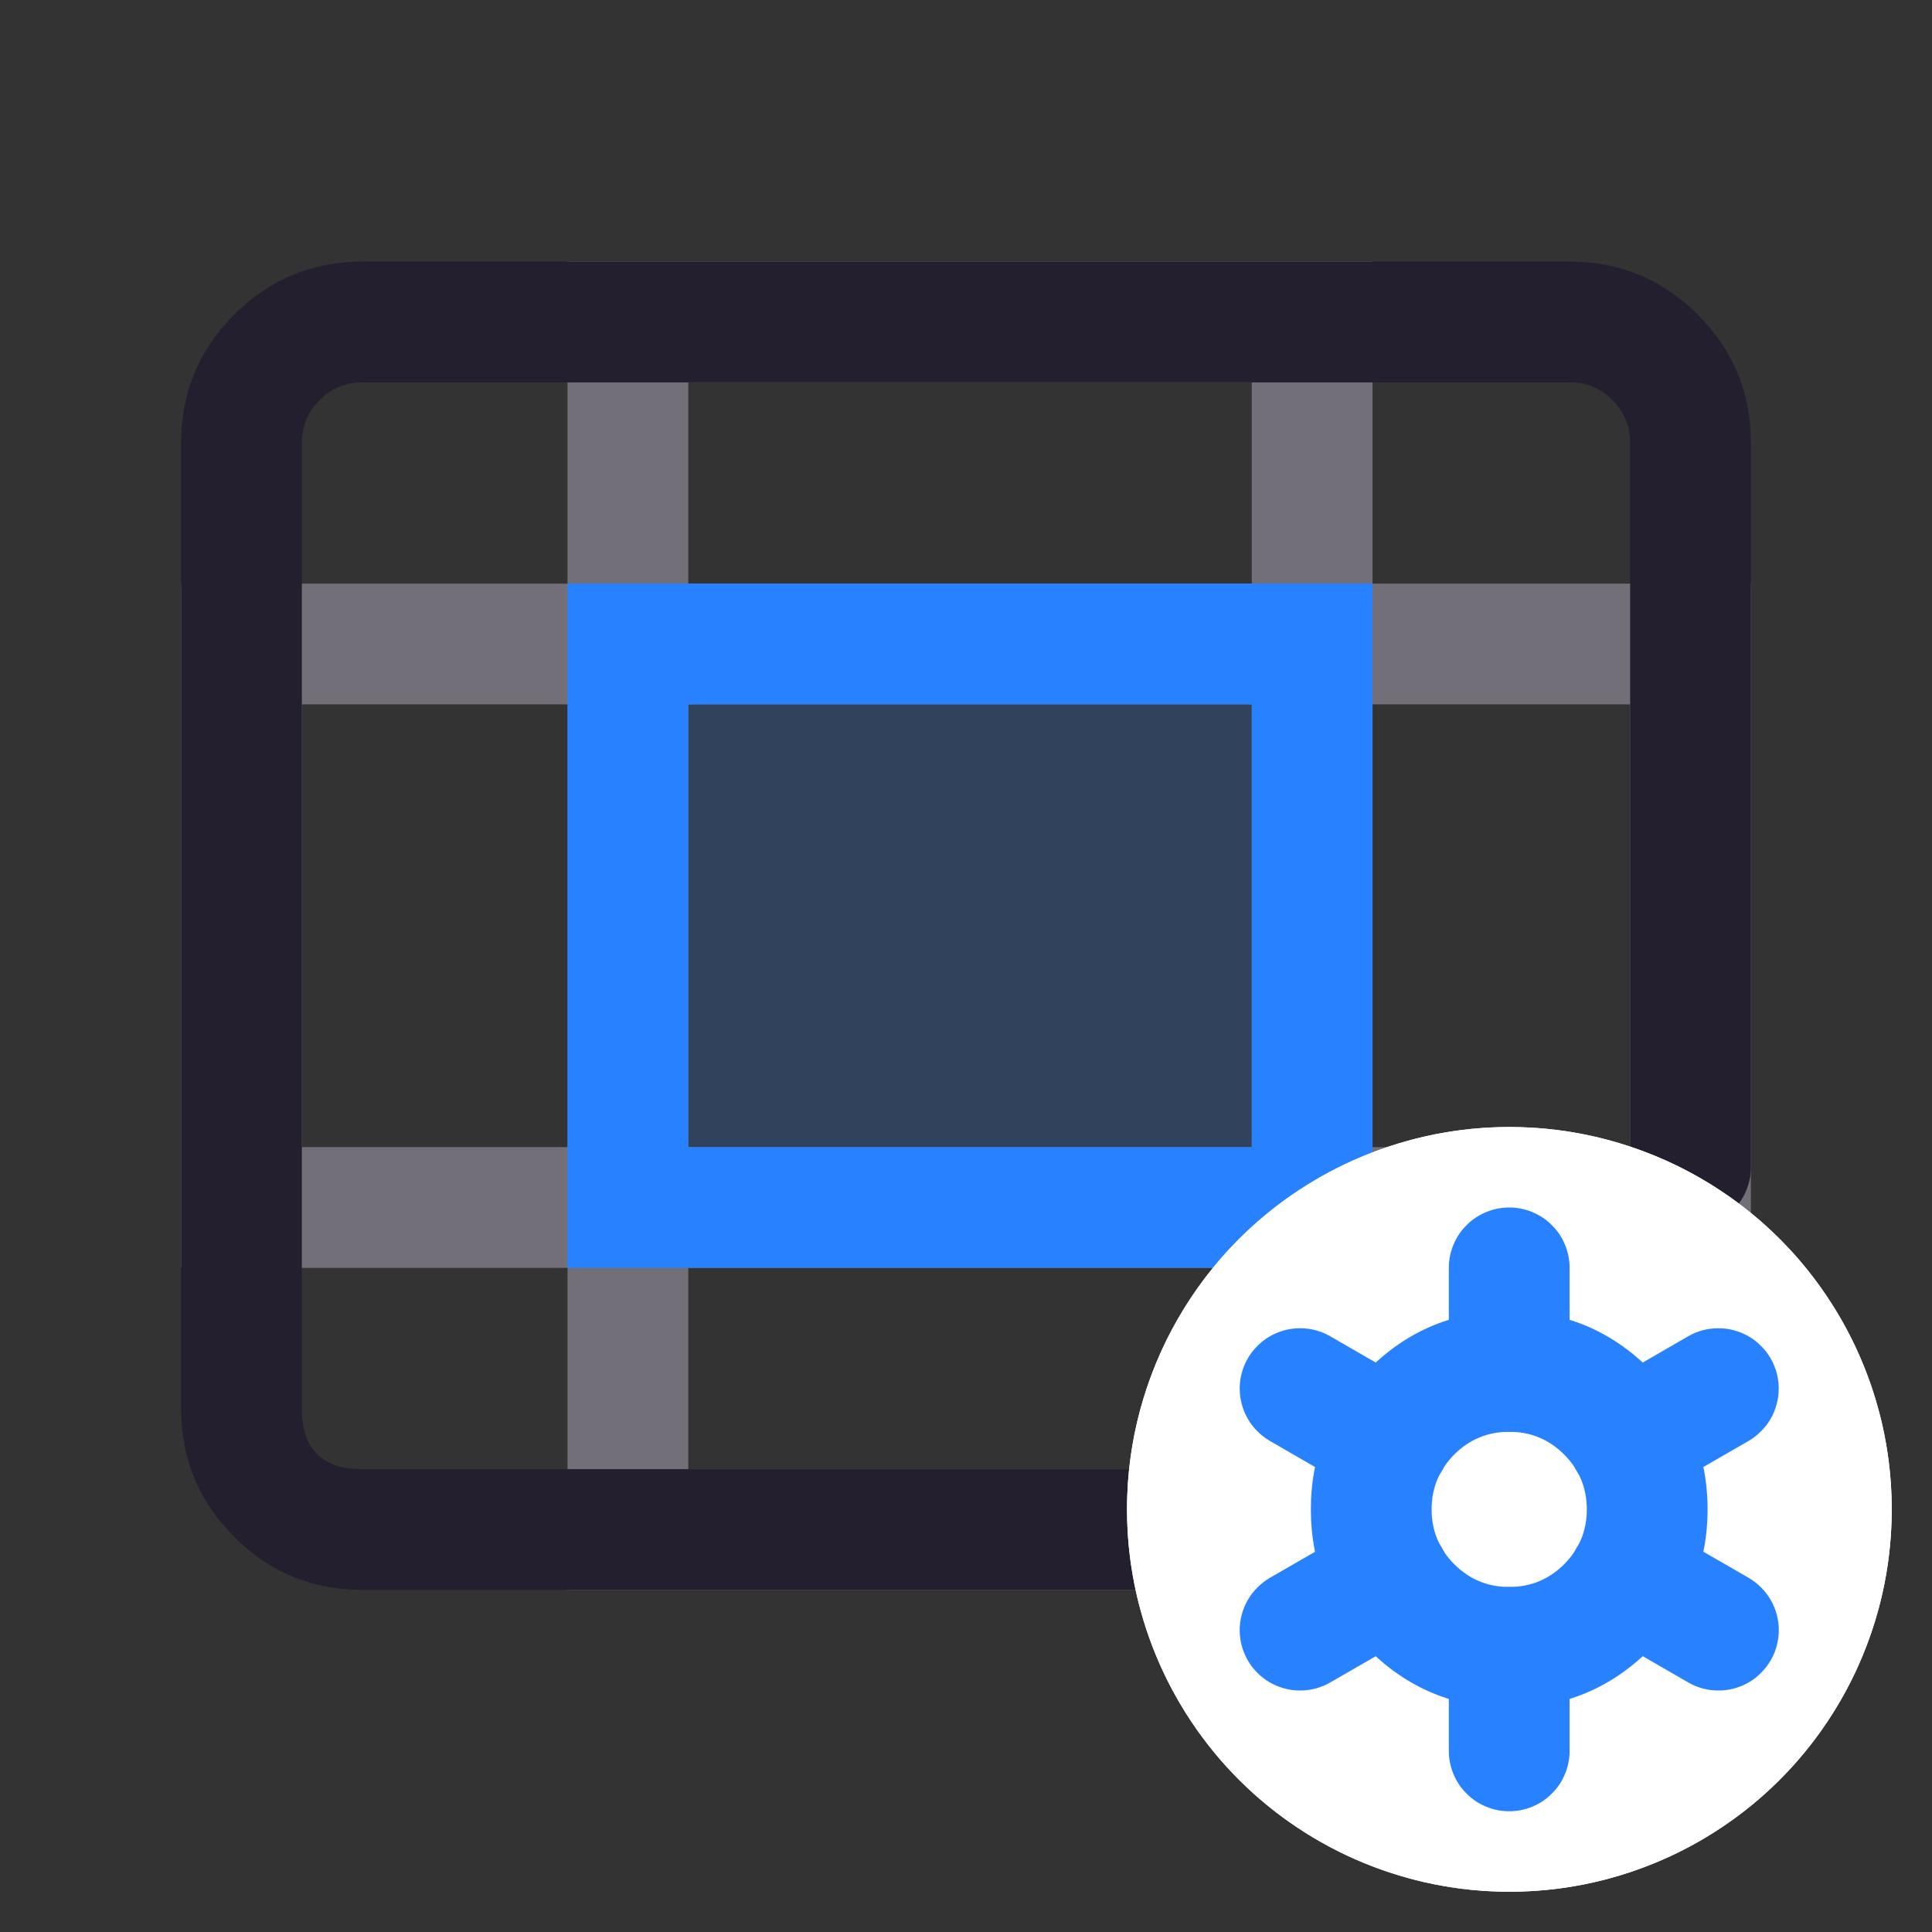 <svg xmlns="http://www.w3.org/2000/svg" xmlns:xlink="http://www.w3.org/1999/xlink" fill="none" version="1.1" width="24" height="24" viewBox="0 0 24 24"><rect x="0" y="0" width="24" height="24" fill="#333333" stroke="none"/><defs><clipPath id="master_svg0_72_04907"><rect x="0" y="0" width="24" height="24" rx="0"/></clipPath></defs><g clip-path="url(#master_svg0_72_04907)"><g><g><g><path d="M2.25,15.75L2.25,7.25L8.55,7.25L8.55,15.75L2.25,15.75ZM7.05,8.75L3.75,8.75L3.75,14.25L7.05,14.25L7.05,8.75Z" fill-rule="evenodd" fill="#736F78" fill-opacity="1"/></g><g><path d="M7.05,19.75L7.05,14.25L17.05,14.25L17.05,19.75L7.05,19.75ZM15.55,15.75L8.55,15.75L8.55,18.25L15.55,18.25L15.55,15.75Z" fill-rule="evenodd" fill="#736F78" fill-opacity="1"/></g><g><path d="M15.55,15.75L15.55,7.25L21.75,7.25L21.75,15.75L15.55,15.75ZM20.25,8.75L17.05,8.75L17.05,14.25L20.25,14.25L20.25,8.75Z" fill-rule="evenodd" fill="#736F78" fill-opacity="1"/></g><g><path d="M7.05,8.75L7.05,3.25L17.05,3.25L17.05,8.75L7.05,8.75ZM15.55,4.75L8.55,4.75L8.55,7.25L15.55,7.25L15.55,4.75Z" fill-rule="evenodd" fill="#736F78" fill-opacity="1"/></g><g><path d="M7.8,8L7.8,15L16.3,15L16.3,8L7.8,8Z" fill="#2882FF" fill-opacity="0.2"/><path d="M7.05,15.75L7.05,7.25L17.05,7.25L17.05,15.75L7.05,15.75ZM15.55,8.75L8.55,8.75L8.55,14.25L15.55,14.25L15.55,8.75Z" fill-rule="evenodd" fill="#2882FF" fill-opacity="1"/></g></g><g><path d="M20.25,5.5L20.25,14.5Q20.25,14.574,20.264,14.646Q20.279,14.719,20.307,14.787Q20.335,14.855,20.376,14.917Q20.417,14.978,20.47,15.03Q20.522,15.083,20.583,15.124Q20.645,15.165,20.713,15.193Q20.781,15.221,20.854,15.236Q20.926,15.25,21,15.25Q21.074,15.25,21.146,15.236Q21.219,15.221,21.287,15.193Q21.355,15.165,21.417,15.124Q21.478,15.083,21.53,15.03Q21.583,14.978,21.624,14.917Q21.665,14.855,21.693,14.787Q21.721,14.719,21.736,14.646Q21.75,14.574,21.75,14.5L21.75,14.498L21.75,5.5Q21.75,4.568,21.091,3.909Q20.432,3.25,19.5,3.25L4.5,3.25Q3.568,3.25,2.909,3.909Q2.25,4.568,2.25,5.5L2.25,17.5Q2.25,18.432,2.909,19.091Q3.568,19.75,4.5,19.75L17.5,19.75Q17.574,19.75,17.646,19.736Q17.719,19.721,17.787,19.693Q17.855,19.665,17.917,19.624Q17.978,19.583,18.03,19.53Q18.083,19.478,18.124,19.417Q18.165,19.355,18.193,19.287Q18.221,19.219,18.236,19.146Q18.25,19.074,18.25,19Q18.25,18.926,18.236,18.854Q18.221,18.781,18.193,18.713Q18.165,18.645,18.124,18.583Q18.083,18.522,18.03,18.47Q17.978,18.417,17.917,18.376Q17.855,18.335,17.787,18.307Q17.719,18.279,17.646,18.264Q17.574,18.25,17.5,18.25L4.5,18.25Q3.75,18.25,3.75,17.5L3.75,5.5Q3.75,5.189,3.97,4.97Q4.189,4.75,4.5,4.75L19.5,4.75Q19.811,4.75,20.03,4.97Q20.25,5.189,20.25,5.5Z" fill-rule="evenodd" fill="#231F2E" fill-opacity="1"/></g></g><g><g><ellipse cx="18.75" cy="18.75" rx="4.75" ry="4.75" fill="#FFFFFF" fill-opacity="1"/><path d="M23.5,18.75Q23.5,18.867,23.494,18.983Q23.489,19.1,23.477,19.216Q23.466,19.332,23.449,19.447Q23.431,19.562,23.409,19.677Q23.386,19.791,23.358,19.904Q23.329,20.017,23.295,20.129Q23.262,20.24,23.222,20.35Q23.183,20.46,23.138,20.568Q23.094,20.675,23.044,20.781Q22.994,20.886,22.939,20.989Q22.884,21.092,22.824,21.192Q22.764,21.292,22.699,21.389Q22.635,21.486,22.565,21.58Q22.496,21.673,22.422,21.763Q22.348,21.854,22.27,21.94Q22.191,22.026,22.109,22.109Q22.026,22.191,21.94,22.27Q21.854,22.348,21.763,22.422Q21.673,22.496,21.58,22.565Q21.486,22.635,21.389,22.699Q21.292,22.764,21.192,22.824Q21.092,22.884,20.989,22.939Q20.886,22.994,20.781,23.044Q20.675,23.094,20.568,23.138Q20.46,23.183,20.35,23.222Q20.24,23.262,20.129,23.295Q20.017,23.329,19.904,23.358Q19.791,23.386,19.677,23.409Q19.562,23.431,19.447,23.449Q19.332,23.466,19.216,23.477Q19.1,23.489,18.983,23.494Q18.867,23.5,18.75,23.5Q18.633,23.5,18.517,23.494Q18.4,23.489,18.284,23.477Q18.168,23.466,18.053,23.449Q17.938,23.431,17.823,23.409Q17.709,23.386,17.596,23.358Q17.483,23.329,17.371,23.295Q17.26,23.262,17.15,23.222Q17.04,23.183,16.932,23.138Q16.825,23.094,16.719,23.044Q16.614,22.994,16.511,22.939Q16.408,22.884,16.308,22.824Q16.208,22.764,16.111,22.699Q16.014,22.635,15.92,22.565Q15.827,22.496,15.737,22.422Q15.646,22.348,15.56,22.27Q15.474,22.191,15.391,22.109Q15.309,22.026,15.23,21.94Q15.152,21.854,15.078,21.763Q15.004,21.673,14.935,21.58Q14.865,21.486,14.801,21.389Q14.736,21.292,14.676,21.192Q14.616,21.092,14.561,20.989Q14.506,20.886,14.456,20.781Q14.406,20.675,14.362,20.568Q14.317,20.46,14.278,20.35Q14.238,20.24,14.205,20.129Q14.171,20.017,14.142,19.904Q14.114,19.791,14.091,19.677Q14.069,19.562,14.051,19.447Q14.034,19.332,14.023,19.216Q14.011,19.1,14.006,18.983Q14,18.867,14,18.75Q14,18.633,14.006,18.517Q14.011,18.4,14.023,18.284Q14.034,18.168,14.051,18.053Q14.069,17.938,14.091,17.823Q14.114,17.709,14.142,17.596Q14.171,17.483,14.205,17.371Q14.238,17.26,14.278,17.15Q14.317,17.04,14.362,16.932Q14.406,16.825,14.456,16.719Q14.506,16.614,14.561,16.511Q14.616,16.408,14.676,16.308Q14.736,16.208,14.801,16.111Q14.865,16.014,14.935,15.92Q15.004,15.827,15.078,15.737Q15.152,15.646,15.23,15.56Q15.309,15.474,15.391,15.391Q15.474,15.309,15.56,15.23Q15.646,15.152,15.737,15.078Q15.827,15.004,15.92,14.935Q16.014,14.865,16.111,14.801Q16.208,14.736,16.308,14.676Q16.408,14.616,16.511,14.561Q16.614,14.506,16.719,14.456Q16.825,14.406,16.932,14.362Q17.04,14.317,17.15,14.278Q17.26,14.238,17.371,14.205Q17.483,14.171,17.596,14.142Q17.709,14.114,17.823,14.091Q17.938,14.069,18.053,14.051Q18.168,14.034,18.284,14.023Q18.4,14.011,18.517,14.006Q18.633,14,18.75,14Q18.867,14,18.983,14.006Q19.1,14.011,19.216,14.023Q19.332,14.034,19.447,14.051Q19.562,14.069,19.677,14.091Q19.791,14.114,19.904,14.142Q20.017,14.171,20.129,14.205Q20.24,14.238,20.35,14.278Q20.46,14.317,20.568,14.362Q20.675,14.406,20.781,14.456Q20.886,14.506,20.989,14.561Q21.092,14.616,21.192,14.676Q21.292,14.736,21.389,14.801Q21.486,14.865,21.58,14.935Q21.673,15.004,21.763,15.078Q21.854,15.152,21.94,15.23Q22.026,15.309,22.109,15.391Q22.191,15.474,22.27,15.56Q22.348,15.646,22.422,15.737Q22.496,15.827,22.565,15.92Q22.635,16.014,22.699,16.111Q22.764,16.208,22.824,16.308Q22.884,16.408,22.939,16.511Q22.994,16.614,23.044,16.719Q23.094,16.825,23.138,16.932Q23.183,17.04,23.222,17.15Q23.262,17.26,23.295,17.371Q23.329,17.483,23.358,17.596Q23.386,17.709,23.409,17.823Q23.431,17.938,23.449,18.053Q23.466,18.168,23.477,18.284Q23.489,18.4,23.494,18.517Q23.5,18.633,23.5,18.75ZM22.5,18.75Q22.5,18.566,22.482,18.382Q22.464,18.199,22.428,18.018Q22.392,17.838,22.339,17.661Q22.285,17.485,22.215,17.315Q22.144,17.145,22.057,16.982Q21.97,16.82,21.868,16.667Q21.766,16.513,21.649,16.371Q21.532,16.229,21.402,16.098Q21.271,15.968,21.129,15.851Q20.987,15.734,20.833,15.632Q20.68,15.53,20.518,15.443Q20.355,15.356,20.185,15.285Q20.015,15.215,19.839,15.161Q19.662,15.108,19.482,15.072Q19.301,15.036,19.118,15.018Q18.934,15,18.75,15Q18.566,15,18.382,15.018Q18.199,15.036,18.018,15.072Q17.838,15.108,17.661,15.161Q17.485,15.215,17.315,15.285Q17.145,15.356,16.982,15.443Q16.82,15.53,16.667,15.632Q16.513,15.734,16.371,15.851Q16.229,15.968,16.098,16.098Q15.968,16.229,15.851,16.371Q15.734,16.513,15.632,16.667Q15.53,16.82,15.443,16.982Q15.356,17.145,15.285,17.315Q15.215,17.485,15.161,17.661Q15.108,17.838,15.072,18.018Q15.036,18.199,15.018,18.382Q15,18.566,15,18.75Q15,18.934,15.018,19.118Q15.036,19.301,15.072,19.482Q15.108,19.662,15.161,19.839Q15.215,20.015,15.285,20.185Q15.356,20.355,15.443,20.518Q15.53,20.68,15.632,20.833Q15.734,20.987,15.851,21.129Q15.968,21.271,16.098,21.402Q16.229,21.532,16.371,21.649Q16.513,21.766,16.667,21.868Q16.82,21.97,16.982,22.057Q17.145,22.144,17.315,22.215Q17.485,22.285,17.661,22.339Q17.838,22.392,18.018,22.428Q18.199,22.464,18.382,22.482Q18.566,22.5,18.75,22.5Q18.934,22.5,19.118,22.482Q19.301,22.464,19.482,22.428Q19.662,22.392,19.839,22.339Q20.015,22.285,20.185,22.215Q20.355,22.144,20.518,22.057Q20.68,21.97,20.833,21.868Q20.987,21.766,21.129,21.649Q21.271,21.532,21.402,21.402Q21.532,21.271,21.649,21.129Q21.766,20.987,21.868,20.833Q21.97,20.68,22.057,20.518Q22.144,20.355,22.215,20.185Q22.285,20.015,22.339,19.839Q22.392,19.662,22.428,19.482Q22.464,19.301,22.482,19.118Q22.5,18.934,22.5,18.75Z" fill="#FFFFFF" fill-opacity="1"/></g><g><g><path d="M20.491,17.007Q19.769,16.286,18.748,16.286Q17.727,16.286,17.005,17.007Q16.284,17.729,16.284,18.75Q16.284,19.771,17.005,20.493Q17.727,21.214,18.748,21.214Q19.769,21.214,20.491,20.493Q21.212,19.771,21.212,18.75Q21.212,17.729,20.491,17.007ZM18.066,18.068Q18.349,17.786,18.748,17.786Q19.147,17.786,19.43,18.068Q19.712,18.351,19.712,18.75Q19.712,19.149,19.43,19.432Q19.147,19.714,18.748,19.714Q18.349,19.714,18.066,19.432Q17.784,19.149,17.784,18.75Q17.784,18.351,18.066,18.068Z" fill-rule="evenodd" fill="#2882FF" fill-opacity="1" style="mix-blend-mode:passthrough"/></g><g><path d="M19.498,15.75L19.498,17.036Q19.498,17.11,19.484,17.182Q19.469,17.254,19.441,17.323Q19.413,17.391,19.372,17.452Q19.331,17.514,19.278,17.566Q19.226,17.618,19.165,17.659Q19.103,17.7,19.035,17.729Q18.967,17.757,18.894,17.771Q18.822,17.786,18.748,17.786Q18.674,17.786,18.602,17.771Q18.529,17.757,18.461,17.729Q18.393,17.7,18.331,17.659Q18.27,17.618,18.218,17.566Q18.165,17.514,18.124,17.452Q18.083,17.391,18.055,17.323Q18.027,17.254,18.012,17.182Q17.998,17.11,17.998,17.036L17.998,15.75Q17.998,15.676,18.012,15.604Q18.027,15.531,18.055,15.463Q18.083,15.395,18.124,15.333Q18.165,15.272,18.218,15.22Q18.27,15.167,18.331,15.126Q18.393,15.085,18.461,15.057Q18.529,15.029,18.602,15.014Q18.674,15,18.748,15Q18.822,15,18.894,15.014Q18.967,15.029,19.035,15.057Q19.103,15.085,19.165,15.126Q19.226,15.167,19.278,15.22Q19.331,15.272,19.372,15.333Q19.413,15.395,19.441,15.463Q19.469,15.531,19.484,15.604Q19.498,15.676,19.498,15.75Z" fill-rule="evenodd" fill="#2882FF" fill-opacity="1" style="mix-blend-mode:passthrough"/></g><g><path d="M19.498,20.464L19.498,21.75Q19.498,21.824,19.484,21.896Q19.469,21.969,19.441,22.037Q19.413,22.105,19.372,22.167Q19.331,22.228,19.278,22.28Q19.226,22.333,19.165,22.374Q19.103,22.415,19.035,22.443Q18.967,22.471,18.894,22.486Q18.822,22.5,18.748,22.5Q18.674,22.5,18.602,22.486Q18.529,22.471,18.461,22.443Q18.393,22.415,18.331,22.374Q18.27,22.333,18.218,22.28Q18.165,22.228,18.124,22.167Q18.083,22.105,18.055,22.037Q18.027,21.969,18.012,21.896Q17.998,21.824,17.998,21.75L17.998,20.464Q17.998,20.39,18.012,20.318Q18.027,20.246,18.055,20.177Q18.083,20.109,18.124,20.048Q18.165,19.986,18.218,19.934Q18.27,19.882,18.331,19.841Q18.393,19.8,18.461,19.771Q18.529,19.743,18.602,19.729Q18.674,19.714,18.748,19.714Q18.822,19.714,18.894,19.729Q18.967,19.743,19.035,19.771Q19.103,19.8,19.165,19.841Q19.226,19.882,19.278,19.934Q19.331,19.986,19.372,20.048Q19.413,20.109,19.441,20.177Q19.469,20.246,19.484,20.318Q19.498,20.39,19.498,20.464Z" fill-rule="evenodd" fill="#2882FF" fill-opacity="1" style="mix-blend-mode:passthrough"/></g><g><path d="M21.721,17.9Q21.807,17.85,21.876,17.78Q21.946,17.711,21.996,17.625Q22.045,17.539,22.07,17.444Q22.096,17.349,22.096,17.25Q22.096,17.176,22.082,17.104Q22.067,17.031,22.039,16.963Q22.011,16.895,21.97,16.833Q21.929,16.772,21.876,16.72Q21.824,16.667,21.763,16.626Q21.701,16.585,21.633,16.557Q21.565,16.529,21.492,16.514Q21.42,16.5,21.346,16.5Q21.145,16.5,20.971,16.6L19.858,17.243Q19.772,17.293,19.702,17.363Q19.632,17.432,19.583,17.518Q19.534,17.603,19.508,17.699Q19.483,17.794,19.483,17.893Q19.483,17.967,19.497,18.039Q19.511,18.112,19.54,18.18Q19.568,18.248,19.609,18.31Q19.65,18.371,19.702,18.423Q19.754,18.475,19.816,18.516Q19.877,18.558,19.946,18.586Q20.014,18.614,20.086,18.628Q20.159,18.643,20.233,18.643Q20.434,18.643,20.608,18.542L21.721,17.9L21.721,17.9Z" fill-rule="evenodd" fill="#2882FF" fill-opacity="1" style="mix-blend-mode:passthrough"/></g><g><path d="M17.639,20.257Q17.725,20.207,17.794,20.138Q17.864,20.068,17.914,19.982Q17.963,19.897,17.989,19.801Q18.014,19.706,18.014,19.607Q18.014,19.533,18,19.461Q17.985,19.388,17.957,19.32Q17.929,19.252,17.888,19.19Q17.847,19.129,17.795,19.077Q17.742,19.025,17.681,18.984Q17.62,18.943,17.551,18.914Q17.483,18.886,17.411,18.872Q17.338,18.857,17.264,18.857Q17.063,18.857,16.889,18.958L16.889,18.958L15.775,19.6L15.775,19.6Q15.69,19.65,15.62,19.72Q15.55,19.789,15.501,19.875Q15.451,19.96,15.426,20.056Q15.4,20.151,15.4,20.25Q15.4,20.324,15.414,20.396Q15.429,20.469,15.457,20.537Q15.485,20.605,15.526,20.667Q15.567,20.728,15.62,20.78Q15.672,20.833,15.733,20.874Q15.795,20.915,15.863,20.943Q15.931,20.971,16.004,20.986Q16.076,21,16.15,21Q16.351,21,16.525,20.9L17.639,20.257Z" fill-rule="evenodd" fill="#2882FF" fill-opacity="1" style="mix-blend-mode:passthrough"/></g><g><path d="M15.775,17.9L15.775,17.9Q15.69,17.85,15.62,17.78Q15.55,17.711,15.501,17.625Q15.451,17.54,15.426,17.444Q15.4,17.349,15.4,17.25Q15.4,17.176,15.414,17.104Q15.429,17.031,15.457,16.963Q15.485,16.895,15.526,16.833Q15.567,16.772,15.62,16.72Q15.672,16.667,15.733,16.626Q15.795,16.585,15.863,16.557Q15.931,16.529,16.004,16.514Q16.076,16.5,16.15,16.5Q16.351,16.5,16.525,16.6L16.525,16.6L17.639,17.243Q17.725,17.293,17.794,17.362Q17.864,17.432,17.914,17.518Q17.963,17.603,17.989,17.699Q18.014,17.794,18.014,17.893Q18.014,17.967,18,18.039Q17.985,18.112,17.957,18.18Q17.929,18.248,17.888,18.31Q17.847,18.371,17.795,18.423Q17.742,18.475,17.681,18.516Q17.62,18.558,17.551,18.586Q17.483,18.614,17.411,18.628Q17.338,18.643,17.264,18.643Q17.063,18.643,16.889,18.543L15.775,17.9Z" fill-rule="evenodd" fill="#2882FF" fill-opacity="1" style="mix-blend-mode:passthrough"/></g><g><path d="M19.858,20.257L19.858,20.257Q19.772,20.207,19.702,20.138Q19.633,20.068,19.583,19.982Q19.534,19.897,19.508,19.801Q19.483,19.706,19.483,19.607Q19.483,19.533,19.497,19.461Q19.511,19.388,19.54,19.32Q19.568,19.252,19.609,19.19Q19.65,19.129,19.702,19.077Q19.754,19.025,19.816,18.984Q19.877,18.943,19.946,18.914Q20.014,18.886,20.086,18.872Q20.159,18.857,20.233,18.857Q20.433,18.857,20.607,18.958L20.608,18.958L21.722,19.6Q21.807,19.65,21.877,19.72Q21.947,19.789,21.996,19.875Q22.046,19.96,22.071,20.056Q22.097,20.151,22.097,20.25Q22.097,20.324,22.082,20.396Q22.068,20.469,22.04,20.537Q22.012,20.605,21.97,20.667Q21.929,20.728,21.877,20.78Q21.825,20.833,21.764,20.874Q21.702,20.915,21.634,20.943Q21.566,20.971,21.493,20.986Q21.421,21,21.347,21Q21.146,21,20.972,20.9L19.858,20.257Z" fill-rule="evenodd" fill="#2882FF" fill-opacity="1" style="mix-blend-mode:passthrough"/></g></g></g></g></svg>